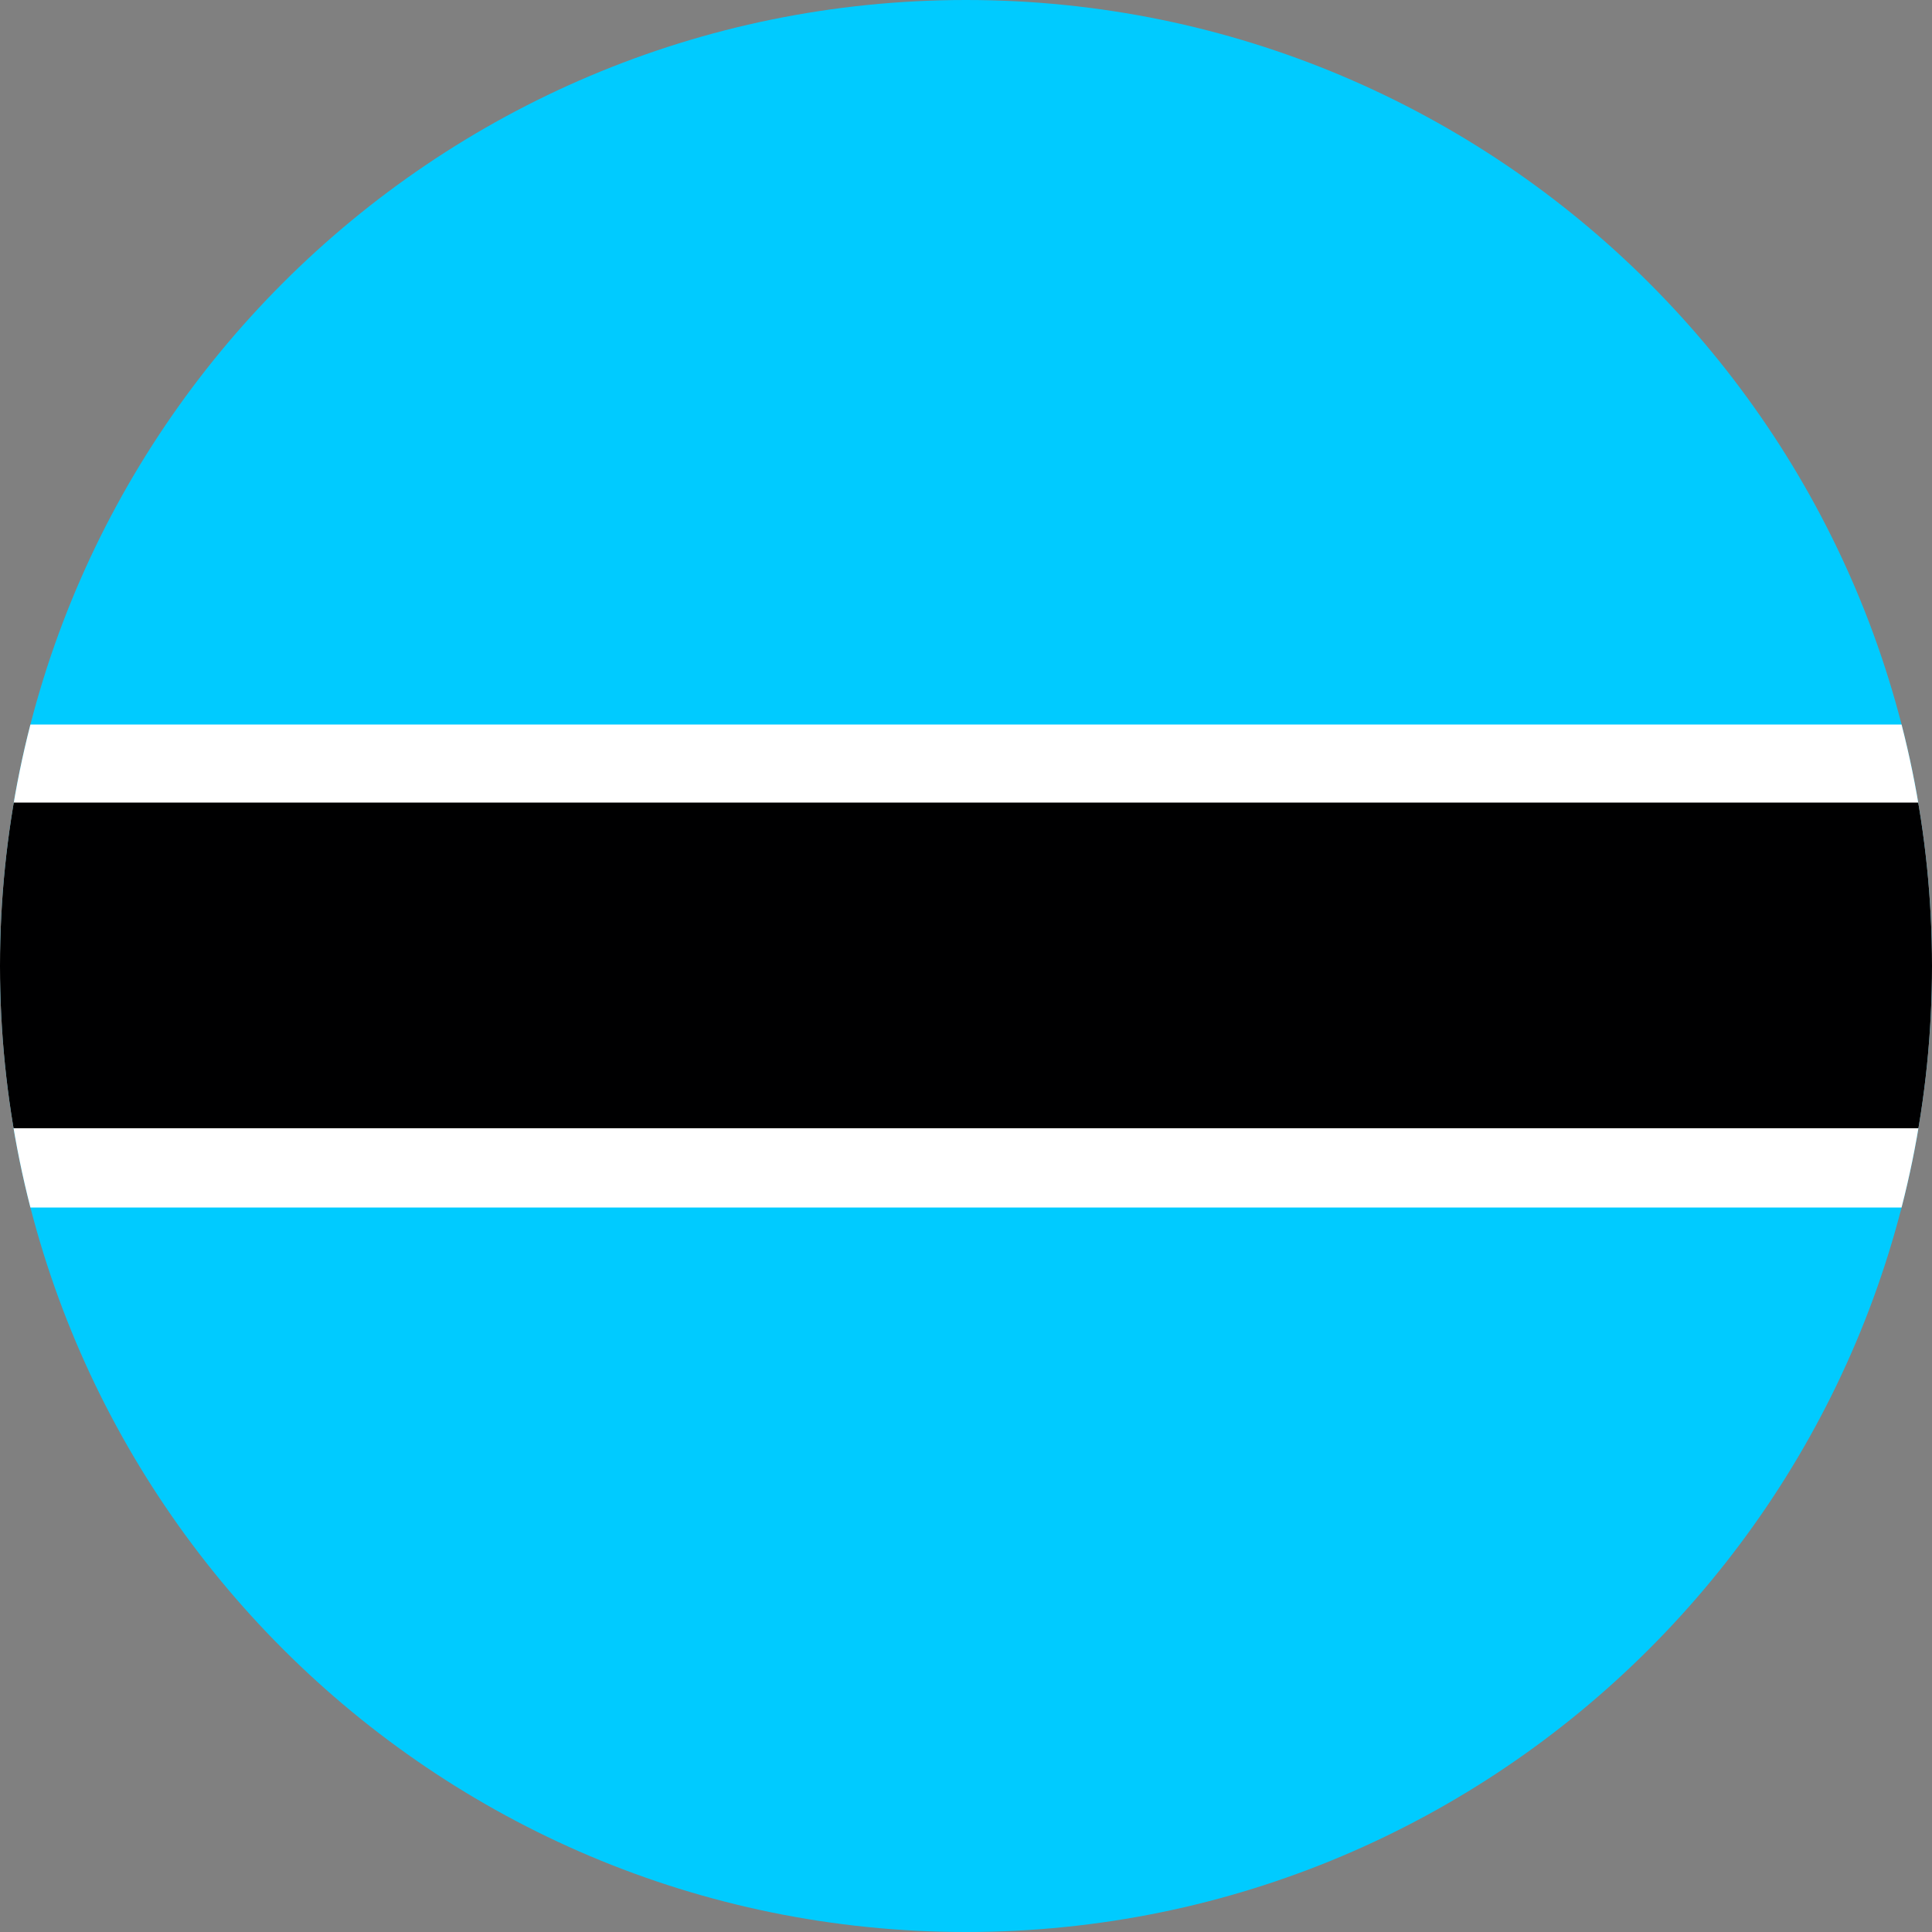 <svg width="40" height="40" viewBox="0 0 40 40" fill="none" xmlns="http://www.w3.org/2000/svg">
<rect x="0" y="0" width="40" height="40" fill="#808080" stroke="none"/>
<g clip-path="url(#clip0_17544_59494)">
<path fill-rule="evenodd" clip-rule="evenodd" d="M0 0H40V40H0V0Z" fill="#00CBFF"/>
<path fill-rule="evenodd" clip-rule="evenodd" d="M0 15H40V25H0V15Z" fill="white"/>
<path fill-rule="evenodd" clip-rule="evenodd" d="M0 16.617H40V23.359H0V16.617Z" fill="#000001"/>
</g>
<defs>
<clipPath id="clip0_17544_59494">
<path d="M0 20C0 8.954 8.954 0 20 0C31.046 0 40 8.954 40 20C40 31.046 31.046 40 20 40C8.954 40 0 31.046 0 20Z" fill="white"/>
</clipPath>
</defs>
</svg>
